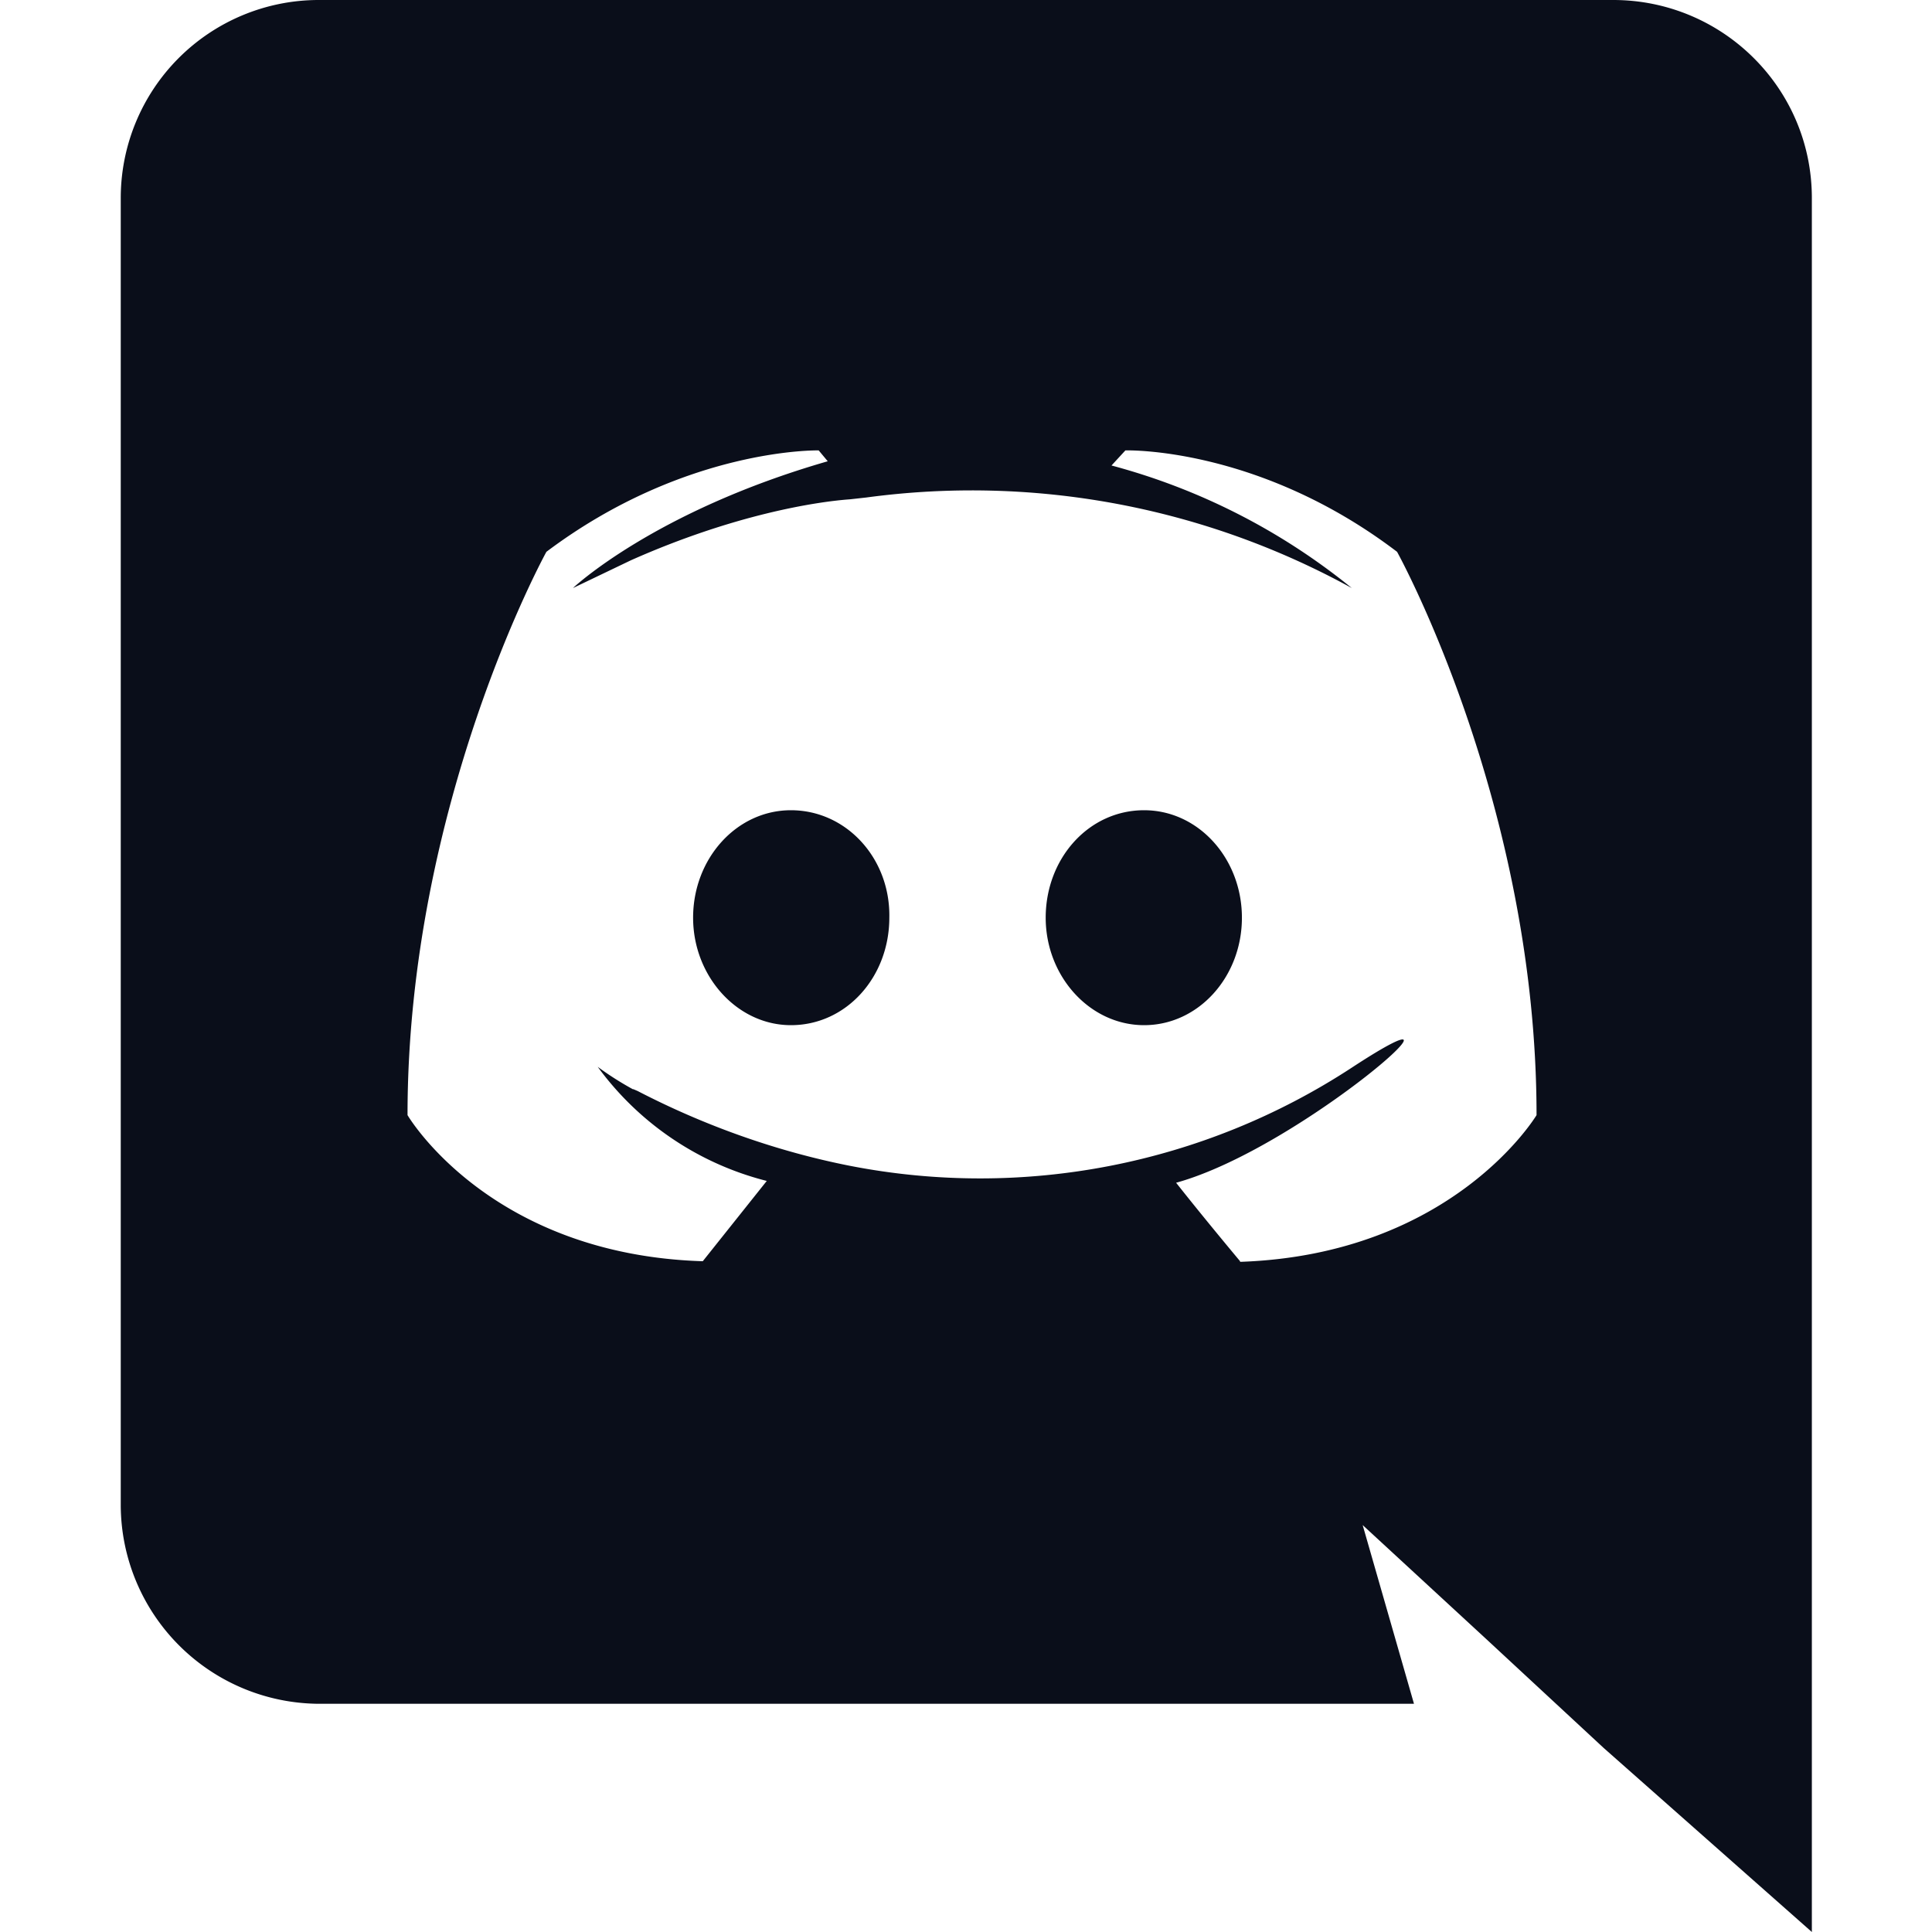 <svg xmlns="http://www.w3.org/2000/svg" width="14" height="14" viewBox="0 0 32 32">
  <path fill="#0a0e1a" d="M26.72 0c1.81 0 3.29 1.46 3.29 3.28V32l-3.45-3.05-1.93-1.79-2.06-1.9.85 2.96H5.27A3.3 3.3 0 0 1 2 24.94V3.28A3.28 3.28 0 0 1 5.27 0h21.45zm-6.18 20.9c3.53-.12 4.91-2.43 4.91-2.43 0-5.16-2.31-9.33-2.31-9.33-2.3-1.75-4.5-1.68-4.5-1.68l-.23.25c1.46.39 2.81 1.08 3.98 2.03a13.05 13.05 0 0 0-8.04-1.5l-.27.03c-.56.04-1.92.25-3.63 1.01l-.96.46s1.34-1.27 4.22-2.1l-.15-.18s-2.21-.05-4.51 1.68c0 0-2.3 4.17-2.3 9.33 0 0 1.35 2.31 4.89 2.42l1.06-1.33a4.98 4.98 0 0 1-2.8-1.89c.19.14.38.26.58.37h.01l.07.03c1.1.57 2.3 1 3.52 1.24 2.87.56 5.85-.02 8.3-1.62 2.44-1.6-.8 1.32-2.9 1.9.49.62 1.06 1.3 1.06 1.3zm-7.44-7.48c-.9 0-1.62.8-1.62 1.78 0 .97.73 1.78 1.62 1.78.92 0 1.63-.8 1.63-1.78.02-.98-.71-1.78-1.63-1.78zm5.85 0c-.92 0-1.63.8-1.63 1.78 0 .97.73 1.78 1.63 1.78.9 0 1.62-.8 1.62-1.78s-.72-1.78-1.62-1.78z"/>
</svg>
